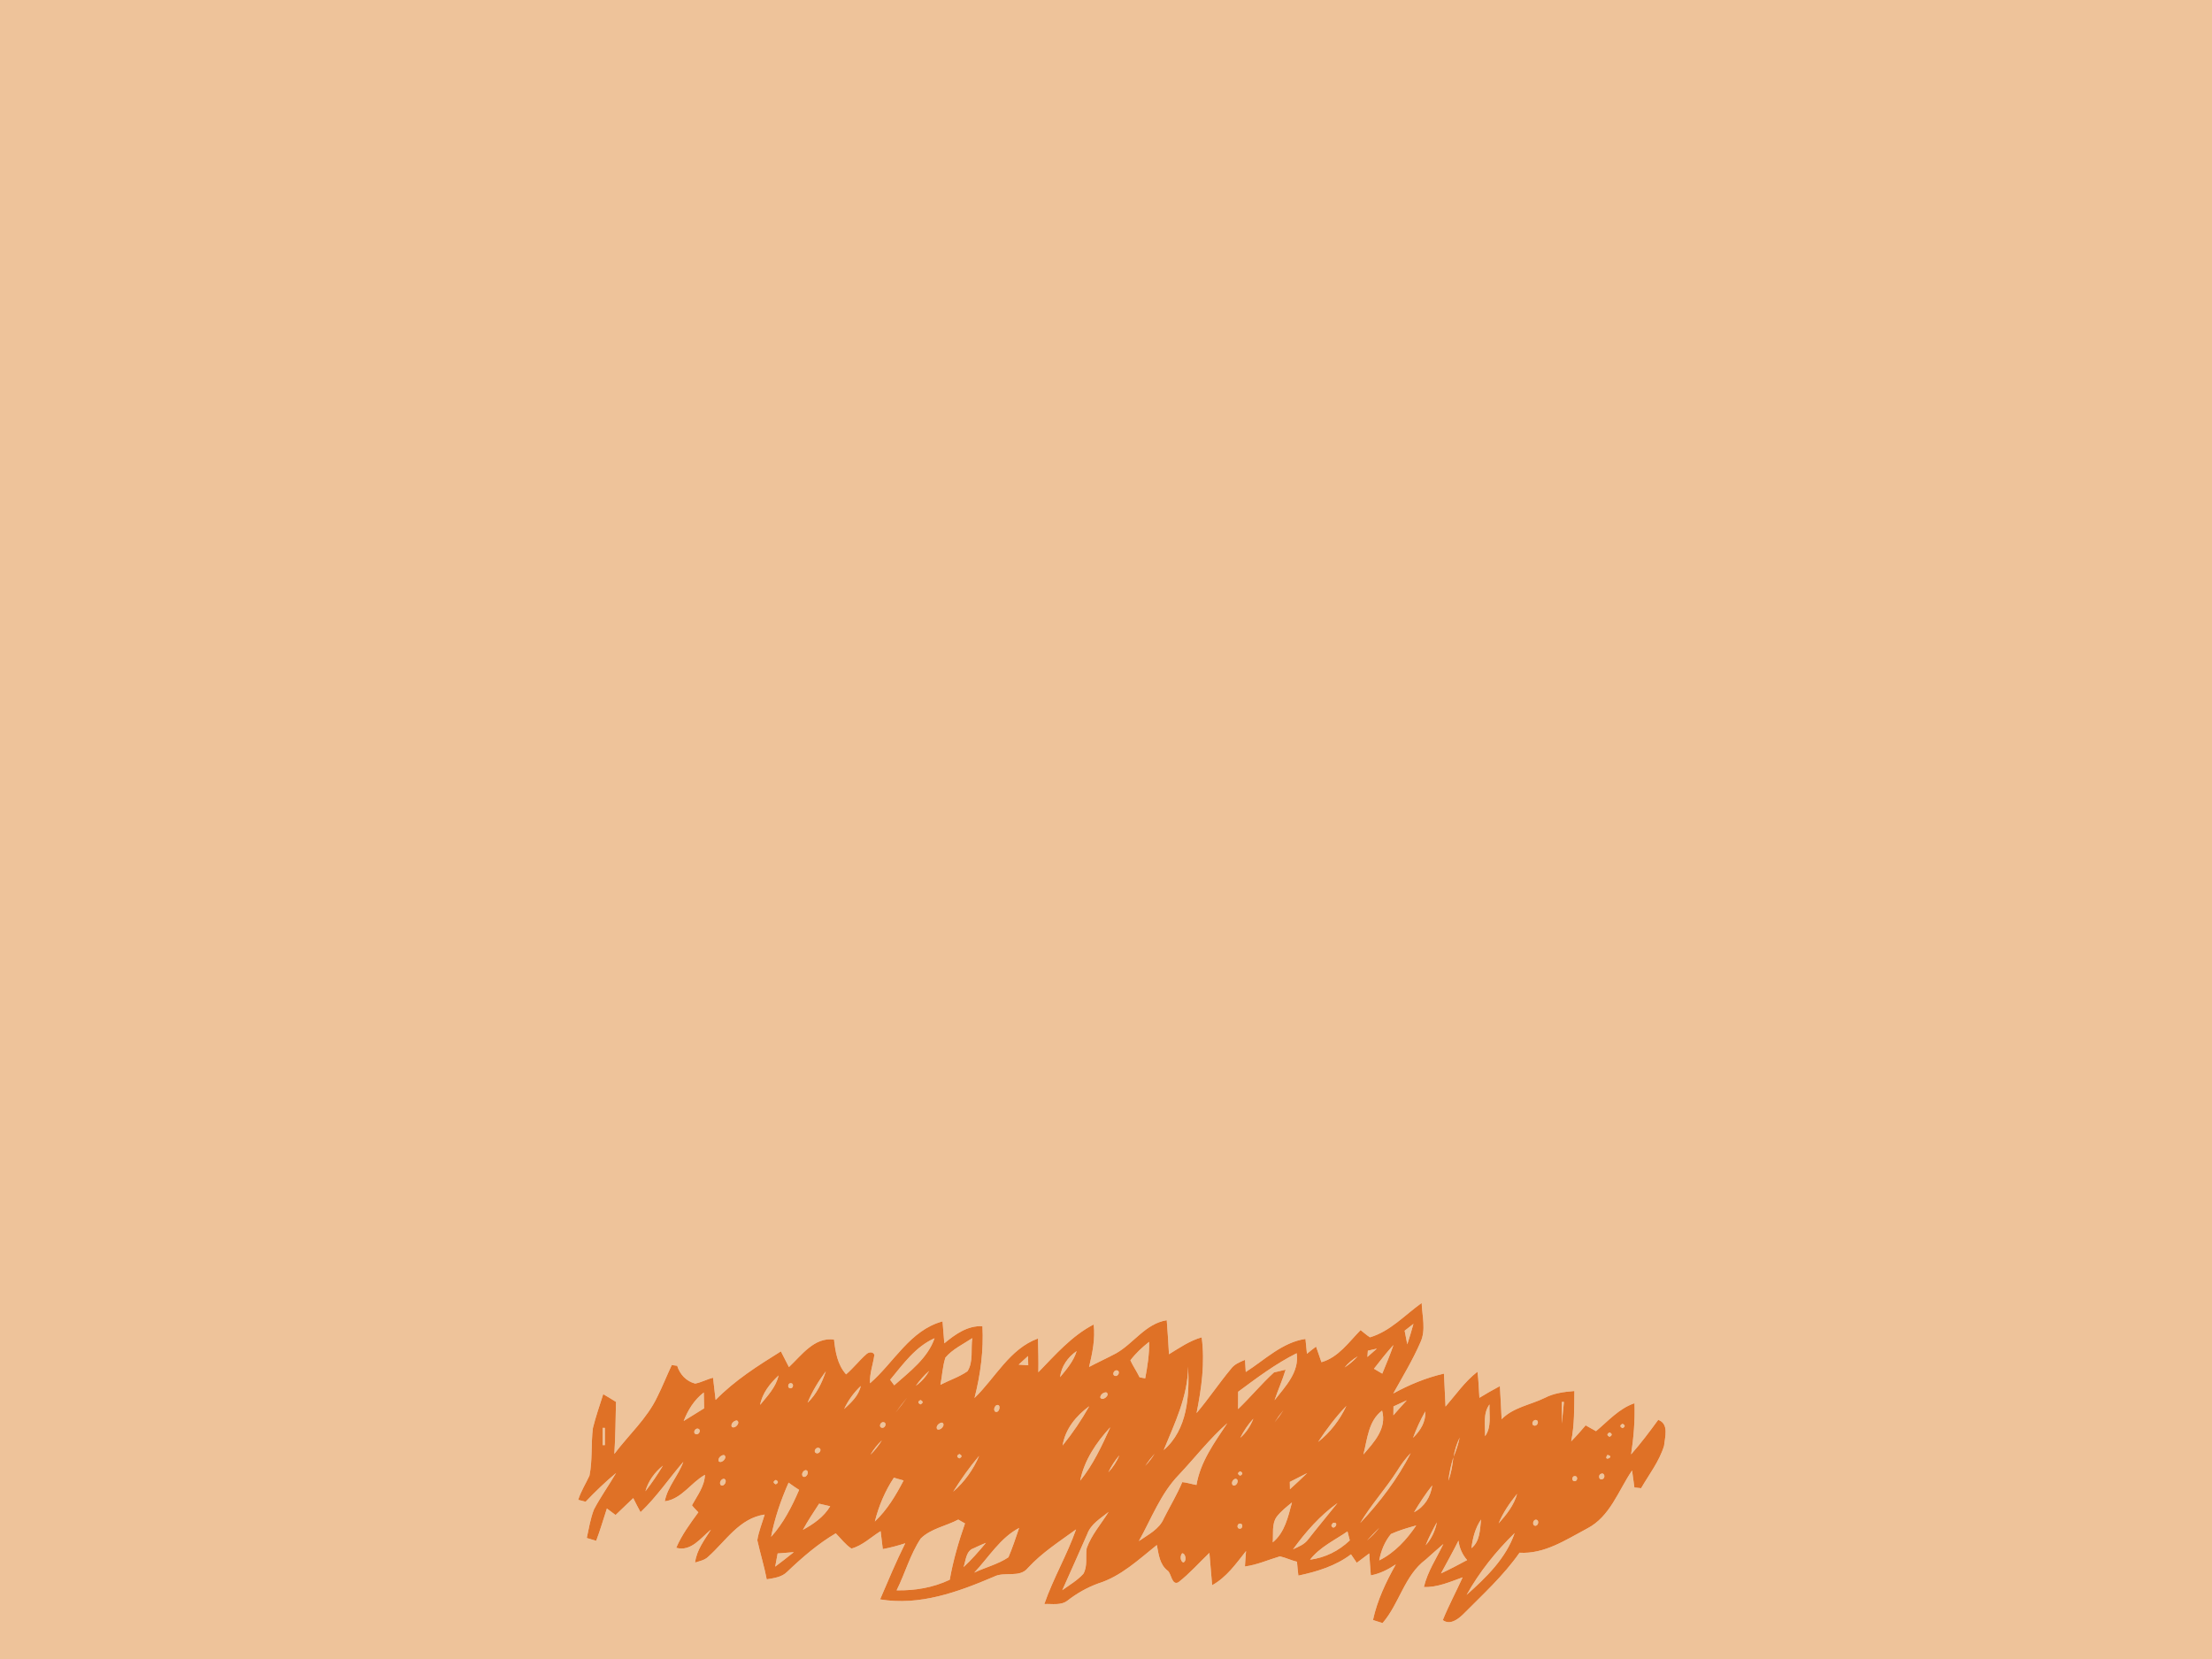 <?xml version="1.0" encoding="UTF-8" ?>
<!DOCTYPE svg PUBLIC "-//W3C//DTD SVG 1.1//EN" "http://www.w3.org/Graphics/SVG/1.1/DTD/svg11.dtd">
<svg width="1024pt" height="768pt" viewBox="0 0 1024 768" version="1.1" xmlns="http://www.w3.org/2000/svg">
<g id="#eec39aff">
<path fill="#eec39a" opacity="1.00" d=" M 0.00 0.00 L 1024.00 0.00 L 1024.00 768.00 L 0.00 768.00 L 0.00 0.00 M 634.20 619.08 C 632.65 618.10 631.29 616.86 629.86 615.74 C 624.38 621.30 619.63 628.34 611.74 630.60 C 610.92 628.17 610.09 625.77 609.24 623.38 C 607.80 624.45 606.41 625.57 605.03 626.70 C 604.85 624.98 604.51 621.54 604.34 619.82 C 593.60 621.38 585.51 629.52 576.70 635.13 C 576.61 633.26 576.48 631.38 576.35 629.53 C 573.93 630.51 571.37 631.55 569.78 633.77 C 564.28 640.39 559.49 647.57 553.93 654.15 C 556.23 642.60 557.87 630.89 556.29 619.09 C 550.74 620.65 546.01 623.96 541.16 626.92 C 540.89 621.66 540.51 616.40 540.12 611.17 C 530.28 612.74 524.85 621.86 516.67 626.49 C 512.56 628.71 508.28 630.61 504.17 632.81 C 505.70 626.35 507.09 619.80 506.29 613.14 C 496.13 618.40 488.54 627.18 480.68 635.25 C 480.80 630.04 480.62 624.81 480.51 619.63 C 467.37 624.38 460.72 637.95 451.13 647.17 C 453.91 636.31 455.39 625.16 454.80 613.93 C 447.81 613.61 442.25 617.67 437.15 621.86 C 436.91 618.48 436.59 615.05 436.33 611.71 C 421.25 615.78 413.83 630.79 402.75 640.36 C 402.49 635.82 404.21 631.57 404.78 627.15 C 404.05 625.53 402.06 625.91 401.00 626.95 C 397.72 629.86 395.02 633.37 391.68 636.23 C 387.70 631.76 386.72 625.89 386.09 620.10 C 376.93 618.93 371.12 627.35 365.22 632.86 C 363.95 630.45 362.72 628.01 361.50 625.59 C 350.79 632.24 340.16 639.00 331.28 648.07 C 330.90 644.64 330.49 641.20 330.09 637.80 C 327.26 638.47 324.68 639.97 321.81 640.50 C 317.72 639.45 314.76 636.29 313.48 632.26 C 312.86 632.18 311.61 632.01 310.98 631.92 C 308.69 636.76 306.73 641.77 304.32 646.56 C 299.55 656.69 291.02 664.22 284.40 673.07 C 284.91 665.05 284.98 657.00 285.16 648.98 C 283.21 647.74 281.24 646.55 279.25 645.40 C 277.61 650.61 275.78 655.79 274.47 661.10 C 273.55 668.39 274.34 675.89 272.88 683.12 C 271.17 686.86 268.90 690.35 267.68 694.32 C 268.53 694.54 270.24 694.98 271.10 695.20 C 275.56 690.52 280.22 686.02 285.20 681.89 C 281.89 687.59 278.01 692.95 274.95 698.80 C 273.31 703.03 272.60 707.57 271.63 711.98 C 273.09 712.39 274.54 712.84 275.99 713.29 C 277.87 708.38 279.29 703.31 280.95 698.33 C 282.27 699.34 283.61 700.35 284.97 701.34 C 287.70 698.75 290.40 696.10 293.14 693.52 C 294.18 695.60 295.36 697.93 296.53 700.03 C 303.96 692.98 309.68 684.45 316.33 676.72 C 314.07 683.11 309.00 688.22 307.75 695.00 C 315.60 693.93 319.77 686.39 326.35 682.73 C 326.12 688.15 322.80 692.32 320.33 696.84 C 321.22 698.00 322.27 699.02 323.29 700.08 C 319.49 705.30 315.61 710.53 313.05 716.52 C 319.94 718.43 324.40 711.93 329.12 708.10 C 326.13 712.89 322.44 717.57 321.78 723.37 C 323.81 722.67 326.11 722.31 327.72 720.77 C 335.94 713.51 342.22 702.83 353.99 701.13 C 352.83 705.07 351.20 708.93 350.58 713.02 C 351.92 719.08 353.77 724.99 354.94 731.12 C 358.31 730.54 362.03 730.14 364.53 727.51 C 371.44 720.93 378.66 714.68 386.90 709.82 C 389.28 712.20 391.31 715.02 394.16 716.88 C 399.31 715.49 403.22 711.54 407.67 708.81 C 407.99 711.56 408.32 714.33 408.67 717.12 C 412.19 716.48 415.65 715.53 419.06 714.43 C 414.82 722.91 411.17 731.69 407.42 740.40 C 425.75 743.48 443.43 737.00 460.00 729.95 C 465.01 727.28 471.94 730.68 475.85 725.86 C 482.33 718.78 490.45 713.62 498.14 708.01 C 493.98 719.84 487.54 730.70 483.45 742.56 C 487.00 742.37 491.04 743.32 494.08 741.04 C 498.43 737.64 503.23 734.91 508.41 733.02 C 518.92 729.76 527.12 721.97 535.54 715.23 C 536.39 719.52 536.77 724.24 540.59 727.15 C 542.25 728.39 542.45 734.09 545.51 732.49 C 550.72 728.43 555.11 723.43 559.87 718.86 C 560.34 723.85 560.66 728.85 561.14 733.84 C 567.78 730.20 572.24 723.83 576.83 718.02 C 576.63 720.40 576.44 722.78 576.32 725.17 C 581.94 724.44 587.12 722.07 592.51 720.49 C 595.20 721.06 597.71 722.37 600.41 722.97 C 600.55 725.02 600.83 727.26 601.06 729.39 C 609.69 727.57 618.29 724.94 625.41 719.55 C 626.28 720.86 627.17 722.15 628.08 723.46 C 630.03 722.04 631.95 720.58 633.87 719.12 C 634.11 722.52 634.30 725.84 634.60 729.28 C 638.80 728.52 642.62 726.56 646.15 724.21 C 641.62 732.33 637.55 740.83 635.59 749.97 C 637.07 750.42 638.55 750.89 640.04 751.36 C 647.86 742.30 650.16 729.28 660.01 721.97 C 662.73 719.57 665.40 717.11 668.17 714.77 C 665.02 721.34 660.85 727.49 659.16 734.69 C 665.46 734.91 671.28 732.27 677.09 730.21 C 674.10 736.83 670.63 743.26 667.91 749.99 C 671.20 752.43 674.90 749.66 677.31 747.33 C 686.39 738.18 696.02 729.42 703.44 718.80 C 714.98 719.52 724.93 712.79 734.67 707.63 C 745.43 702.10 749.13 690.08 755.54 680.72 C 755.88 683.33 756.24 685.95 756.61 688.59 C 757.63 688.71 758.67 688.82 759.71 688.94 C 763.44 682.51 768.13 676.53 770.33 669.33 C 770.76 665.19 772.71 659.13 767.64 657.29 C 763.65 662.76 759.58 668.18 755.09 673.27 C 756.27 665.44 756.93 657.53 756.65 649.60 C 749.55 651.99 744.44 657.85 738.84 662.53 C 737.24 661.62 735.65 660.70 734.04 659.83 C 731.90 662.37 729.70 664.87 727.35 667.23 C 728.92 659.57 728.73 651.70 728.82 643.94 C 724.08 644.32 719.31 644.92 715.05 647.16 C 708.34 650.41 700.60 651.47 695.15 656.99 C 694.91 651.89 694.65 646.75 694.34 641.68 C 691.11 643.37 687.97 645.20 684.86 647.09 C 684.54 643.06 684.53 639.01 683.95 635.02 C 678.15 639.50 673.95 645.64 669.18 651.13 C 668.95 646.05 668.72 640.94 668.45 635.89 C 660.22 637.78 652.38 641.02 644.99 645.08 C 649.33 637.28 653.99 629.62 657.55 621.42 C 660.23 615.69 658.34 609.21 658.13 603.19 C 650.35 608.72 643.61 616.30 634.20 619.08 Z" />
<path fill="#eec39a" opacity="1.00" d=" M 650.25 616.03 C 651.60 614.95 652.95 613.88 654.33 612.84 C 653.46 616.03 652.50 619.19 651.47 622.33 C 651.17 620.76 650.56 617.61 650.25 616.03 Z" />
<path fill="#eec39a" opacity="1.00" d=" M 412.08 638.74 C 418.05 631.54 423.81 623.40 432.64 619.51 C 429.42 628.83 421.07 634.98 413.97 641.30 C 413.34 640.44 412.71 639.58 412.08 638.74 Z" />
<path fill="#eec39a" opacity="1.00" d=" M 437.66 628.47 C 440.98 624.53 445.87 622.29 450.11 619.46 C 449.34 624.33 450.72 630.41 447.87 634.80 C 444.04 637.46 439.49 638.93 435.35 641.07 C 436.17 636.88 436.34 632.53 437.66 628.47 Z" />
<path fill="#eec39a" opacity="1.00" d=" M 523.29 629.74 C 525.75 626.49 528.75 623.69 531.95 621.19 C 532.11 626.89 531.18 632.50 530.15 638.08 C 529.50 637.96 528.20 637.72 527.55 637.60 C 526.24 634.88 524.55 632.45 523.29 629.74 Z" />
<path fill="#eec39a" opacity="1.00" d=" M 636.04 633.63 C 638.97 629.90 641.85 626.13 645.07 622.65 C 643.55 627.14 641.69 631.51 639.89 635.90 C 638.60 635.13 637.32 634.37 636.04 633.63 Z" />
<path fill="#eec39a" opacity="1.00" d=" M 633.22 625.28 C 634.61 624.96 636.00 624.64 637.40 624.33 C 635.94 625.62 634.47 626.90 633.01 628.18 C 633.06 627.46 633.17 626.00 633.22 625.28 Z" />
<path fill="#eec39a" opacity="1.00" d=" M 490.75 637.52 C 491.31 632.52 494.34 628.27 498.41 625.46 C 497.01 630.11 493.78 633.84 490.75 637.52 Z" />
<path fill="#eec39a" opacity="1.00" d=" M 573.17 644.29 C 581.87 637.85 590.56 631.30 600.28 626.45 C 601.57 635.27 594.98 641.84 590.03 648.21 C 591.62 643.45 593.72 638.87 595.15 634.06 C 593.81 634.38 591.11 635.02 589.76 635.34 C 583.91 640.68 578.86 646.84 573.13 652.32 C 573.13 649.64 573.14 646.96 573.17 644.29 Z" />
<path fill="#eec39a" opacity="1.00" d=" M 471.56 631.73 C 472.99 630.39 474.44 629.07 475.90 627.76 C 475.92 629.18 475.96 630.60 476.00 632.03 C 474.51 631.92 473.03 631.82 471.56 631.73 Z" />
<path fill="#eec39a" opacity="1.00" d=" M 622.45 633.04 C 624.15 630.98 626.22 629.26 628.51 627.89 C 626.72 629.86 624.67 631.57 622.45 633.04 Z" />
<path fill="#eec39a" opacity="1.00" d=" M 538.71 671.28 C 543.82 658.83 549.88 646.46 550.02 632.64 C 550.68 646.15 549.74 661.82 538.71 671.28 Z" />
<path fill="#eec39a" opacity="1.00" d=" M 517.10 634.38 C 518.77 634.77 517.68 637.33 516.22 636.94 C 514.55 636.54 515.67 634.04 517.10 634.38 Z" />
<path fill="#eec39a" opacity="1.00" d=" M 373.86 649.37 C 375.96 644.15 378.95 639.31 382.30 634.81 C 380.52 640.16 377.99 645.43 373.86 649.37 Z" />
<path fill="#eec39a" opacity="1.00" d=" M 423.97 641.52 C 425.75 638.98 427.81 636.65 430.16 634.62 C 428.61 637.33 426.53 639.71 423.97 641.52 Z" />
<path fill="#eec39a" opacity="1.00" d=" M 351.88 650.37 C 352.90 644.87 356.45 640.50 360.42 636.74 C 359.24 642.15 355.28 646.21 351.88 650.37 Z" />
<path fill="#eec39a" opacity="1.00" d=" M 366.08 640.31 C 367.60 640.31 367.33 642.75 365.92 642.69 C 364.39 642.68 364.66 640.23 366.08 640.31 Z" />
<path fill="#eec39a" opacity="1.00" d=" M 390.78 652.28 C 392.64 648.26 395.27 644.65 398.48 641.62 C 397.51 646.11 394.04 649.30 390.78 652.28 Z" />
<path fill="#eec39a" opacity="1.00" d=" M 512.15 644.56 C 514.24 645.72 510.20 649.00 509.34 646.88 C 509.43 645.55 510.86 644.49 512.15 644.56 Z" />
<path fill="#eec39a" opacity="1.00" d=" M 316.49 657.83 C 318.47 652.72 321.41 647.98 325.81 644.62 C 325.84 646.46 325.92 650.13 325.96 651.96 C 322.81 653.93 319.64 655.87 316.49 657.83 Z" />
<path fill="#eec39a" opacity="1.00" d=" M 419.93 647.01 C 418.20 649.33 416.44 651.63 414.64 653.90 C 416.30 651.53 418.10 649.24 419.93 647.01 Z" />
<path fill="#eec39a" opacity="1.00" d=" M 426.14 648.11 C 427.44 648.78 427.43 649.45 426.11 650.14 C 424.81 649.46 424.82 648.79 426.14 648.11 Z" />
<path fill="#eec39a" opacity="1.00" d=" M 651.25 648.24 C 649.15 650.53 647.07 652.83 645.04 655.18 C 645.04 653.80 645.06 652.44 645.08 651.08 C 646.62 650.37 649.70 648.95 651.25 648.24 Z" />
<path fill="#eec39a" opacity="1.00" d=" M 723.00 649.00 L 724.00 649.00 C 723.75 651.50 723.25 656.50 723.00 659.00 C 723.00 656.50 723.00 651.50 723.00 649.00 Z" />
<path fill="#eec39a" opacity="1.00" d=" M 461.25 650.53 C 463.72 649.57 462.73 654.54 460.68 653.49 C 459.82 652.64 460.36 651.12 461.25 650.53 Z" />
<path fill="#eec39a" opacity="1.00" d=" M 504.24 650.98 C 500.66 657.38 496.53 663.46 491.91 669.16 C 493.14 661.53 498.13 655.46 504.24 650.98 Z" />
<path fill="#eec39a" opacity="1.00" d=" M 610.19 667.52 C 614.10 661.61 618.36 655.93 623.28 650.83 C 620.26 657.29 615.82 663.11 610.19 667.52 Z" />
<path fill="#eec39a" opacity="1.00" d=" M 687.46 664.86 C 687.63 659.91 686.39 654.41 689.54 650.14 C 689.30 655.03 690.62 660.60 687.46 664.86 Z" />
<path fill="#eec39a" opacity="1.00" d=" M 590.09 658.38 C 591.33 656.45 592.68 654.59 594.15 652.82 C 592.90 654.75 591.55 656.61 590.09 658.38 Z" />
<path fill="#eec39a" opacity="1.00" d=" M 631.16 673.32 C 633.00 666.17 633.45 657.78 639.81 653.00 C 642.10 661.28 636.08 667.63 631.16 673.32 Z" />
<path fill="#eec39a" opacity="1.00" d=" M 654.14 665.61 C 655.70 661.40 657.57 657.29 659.79 653.39 C 660.08 658.38 657.48 662.32 654.14 665.61 Z" />
<path fill="#eec39a" opacity="1.00" d=" M 341.14 657.57 C 343.01 658.53 340.29 661.64 338.78 660.56 C 338.07 659.19 339.78 657.56 341.14 657.57 Z" />
<path fill="#eec39a" opacity="1.00" d=" M 574.16 665.61 C 575.77 662.39 577.79 659.38 580.23 656.72 C 578.91 660.10 576.89 663.20 574.16 665.61 Z" />
<path fill="#eec39a" opacity="1.00" d=" M 711.10 657.38 C 712.77 657.77 711.68 660.33 710.22 659.94 C 708.55 659.54 709.66 657.04 711.10 657.38 Z" />
<path fill="#eec39a" opacity="1.00" d=" M 409.10 658.38 C 410.77 658.77 409.68 661.33 408.22 660.94 C 406.55 660.54 407.67 658.04 409.10 658.38 Z" />
<path fill="#eec39a" opacity="1.00" d=" M 436.14 658.57 C 438.01 659.53 435.29 662.64 433.78 661.56 C 433.07 660.19 434.78 658.56 436.14 658.57 Z" />
<path fill="#eec39a" opacity="1.00" d=" M 545.72 682.74 C 553.21 674.80 559.91 666.06 568.14 658.84 C 562.23 667.80 555.72 676.57 553.88 687.44 C 551.77 687.08 549.26 686.25 547.31 686.12 C 544.87 691.91 541.62 697.30 538.79 702.89 C 536.67 707.97 531.48 710.43 527.21 713.42 C 533.04 703.00 537.28 691.45 545.72 682.74 Z" />
<path fill="#eec39a" opacity="1.00" d=" M 751.14 659.11 C 752.43 659.78 752.42 660.45 751.11 661.14 C 749.80 660.46 749.81 659.79 751.14 659.11 Z" />
<path fill="#eec39a" opacity="1.00" d=" M 278.97 661.01 L 280.03 661.01 C 280.03 663.66 280.03 666.33 280.03 668.99 L 278.97 668.99 C 278.97 666.33 278.97 663.66 278.97 661.01 Z" />
<path fill="#eec39a" opacity="1.00" d=" M 323.10 661.38 C 324.77 661.77 323.68 664.33 322.22 663.94 C 320.55 663.53 321.67 661.04 323.10 661.38 Z" />
<path fill="#eec39a" opacity="1.00" d=" M 500.05 685.45 C 501.93 675.97 507.53 667.72 513.99 660.71 C 510.08 669.32 506.05 678.06 500.05 685.45 Z" />
<path fill="#eec39a" opacity="1.00" d=" M 745.14 663.11 C 746.43 663.78 746.42 664.45 745.11 665.14 C 743.80 664.46 743.81 663.79 745.14 663.11 Z" />
<path fill="#eec39a" opacity="1.00" d=" M 672.92 674.35 C 673.44 671.29 674.34 668.31 675.72 665.52 C 675.07 668.55 674.13 671.50 672.92 674.35 Z" />
<path fill="#eec39a" opacity="1.00" d=" M 402.94 673.44 C 404.39 670.97 406.18 668.71 408.26 666.75 C 406.78 669.19 404.99 671.44 402.94 673.44 Z" />
<path fill="#eec39a" opacity="1.00" d=" M 379.06 670.28 C 380.72 670.81 379.35 673.21 377.94 672.72 C 376.27 672.17 377.64 669.78 379.06 670.28 Z" />
<path fill="#eec39a" opacity="1.00" d=" M 335.14 673.57 C 337.01 674.53 334.29 677.64 332.78 676.56 C 332.07 675.19 333.78 673.56 335.14 673.57 Z" />
<path fill="#eec39a" opacity="1.00" d=" M 444.14 673.11 C 445.44 673.78 445.43 674.45 444.11 675.14 C 442.81 674.46 442.82 673.79 444.14 673.11 Z" />
<path fill="#eec39a" opacity="1.00" d=" M 530.15 678.58 C 531.49 676.63 532.95 674.75 534.51 672.97 C 533.27 674.99 531.81 676.88 530.15 678.58 Z" />
<path fill="#eec39a" opacity="1.00" d=" M 646.82 680.86 C 648.64 677.94 650.64 675.12 653.07 672.68 C 646.99 684.60 638.82 695.38 629.65 705.09 C 634.72 696.57 641.47 689.21 646.82 680.86 Z" />
<path fill="#eec39a" opacity="1.00" d=" M 744.12 673.53 C 748.05 674.31 741.82 676.96 744.12 673.53 Z" />
<path fill="#eec39a" opacity="1.00" d=" M 441.26 690.54 C 444.89 684.75 448.83 679.16 453.27 673.95 C 450.61 680.29 446.46 686.05 441.26 690.54 Z" />
<path fill="#eec39a" opacity="1.00" d=" M 513.10 681.56 C 514.44 678.71 516.15 676.07 518.21 673.69 C 516.97 676.59 515.26 679.26 513.10 681.56 Z" />
<path fill="#eec39a" opacity="1.00" d=" M 670.48 685.48 C 670.90 681.79 671.72 678.16 672.80 674.61 C 672.41 678.28 671.82 682.01 670.48 685.48 Z" />
<path fill="#eec39a" opacity="1.00" d=" M 298.78 690.35 C 300.09 685.60 303.08 681.54 306.89 678.50 C 304.43 682.60 301.73 686.57 298.78 690.35 Z" />
<path fill="#eec39a" opacity="1.00" d=" M 373.09 680.57 C 375.05 681.03 373.32 684.53 371.69 683.52 C 370.76 682.49 371.78 680.62 373.09 680.57 Z" />
<path fill="#eec39a" opacity="1.00" d=" M 574.14 681.11 C 575.43 681.78 575.43 682.45 574.11 683.14 C 572.81 682.46 572.81 681.79 574.14 681.11 Z" />
<path fill="#eec39a" opacity="1.00" d=" M 597.10 686.02 C 599.76 684.64 602.44 683.26 605.14 681.93 C 602.52 684.46 599.87 686.97 597.16 689.41 C 597.14 688.57 597.11 686.87 597.10 686.02 Z" />
<path fill="#eec39a" opacity="1.00" d=" M 741.16 682.28 C 742.83 681.50 743.31 684.23 741.84 684.72 C 740.16 685.49 739.67 682.75 741.16 682.28 Z" />
<path fill="#eec39a" opacity="1.00" d=" M 729.08 683.31 C 730.59 683.31 730.33 685.75 728.92 685.69 C 727.39 685.67 727.65 683.23 729.08 683.31 Z" />
<path fill="#eec39a" opacity="1.00" d=" M 335.09 684.57 C 337.05 685.03 335.32 688.53 333.69 687.52 C 332.76 686.49 333.78 684.62 335.09 684.57 Z" />
<path fill="#eec39a" opacity="1.00" d=" M 413.80 684.07 C 415.29 684.50 416.79 684.91 418.30 685.35 C 414.71 692.23 410.70 698.97 405.00 704.34 C 406.79 697.17 409.72 690.25 413.80 684.07 Z" />
<path fill="#eec39a" opacity="1.00" d=" M 572.09 684.57 C 574.04 685.03 572.31 688.53 570.69 687.52 C 569.76 686.49 570.78 684.62 572.09 684.57 Z" />
<path fill="#eec39a" opacity="1.00" d=" M 359.14 685.11 C 360.44 685.77 360.43 686.45 359.11 687.14 C 357.81 686.46 357.82 685.79 359.14 685.11 Z" />
<path fill="#eec39a" opacity="1.00" d=" M 365.06 686.36 C 366.65 687.53 368.27 688.64 369.93 689.72 C 366.59 697.47 362.68 705.14 356.97 711.44 C 358.61 702.77 361.51 694.41 365.06 686.36 Z" />
<path fill="#eec39a" opacity="1.00" d=" M 654.60 700.06 C 657.17 695.76 659.91 691.54 663.03 687.63 C 662.26 692.92 659.52 697.49 654.60 700.06 Z" />
<path fill="#eec39a" opacity="1.00" d=" M 693.76 705.22 C 695.79 700.20 698.93 695.72 702.31 691.53 C 700.87 696.81 697.37 701.22 693.76 705.22 Z" />
<path fill="#eec39a" opacity="1.00" d=" M 379.19 696.10 C 380.90 696.49 382.61 696.88 384.32 697.29 C 381.39 702.21 376.62 705.52 371.69 708.21 C 373.94 704.03 376.63 700.09 379.19 696.10 Z" />
<path fill="#eec39a" opacity="1.00" d=" M 591.08 702.08 C 593.07 699.55 595.60 697.54 598.09 695.53 C 596.32 702.12 594.77 709.47 589.19 714.00 C 589.56 710.14 588.60 705.48 591.08 702.08 Z" />
<path fill="#eec39a" opacity="1.00" d=" M 598.60 717.21 C 604.40 709.20 611.07 701.60 619.15 695.82 C 614.66 701.45 610.01 706.96 605.58 712.65 C 603.88 714.98 601.11 716.03 598.60 717.21 Z" />
<path fill="#eec39a" opacity="1.00" d=" M 503.33 710.13 C 505.05 705.43 509.51 702.91 513.20 699.93 C 509.75 705.48 505.29 710.50 503.06 716.72 C 502.46 720.64 503.58 724.92 501.54 728.55 C 498.76 731.60 495.11 733.74 491.77 736.14 C 495.67 727.49 499.50 718.81 503.33 710.13 Z" />
<path fill="#eec39a" opacity="1.00" d=" M 443.62 703.46 C 444.65 704.04 445.68 704.63 446.72 705.24 C 443.75 713.74 441.23 722.43 439.66 731.32 C 431.94 734.96 423.58 736.38 415.07 736.21 C 419.01 728.34 421.33 719.58 426.24 712.22 C 430.93 707.61 437.94 706.48 443.62 703.46 Z" />
<path fill="#eec39a" opacity="1.00" d=" M 711.03 703.51 C 712.68 703.58 712.23 706.23 710.81 706.33 C 709.15 706.26 709.54 703.54 711.03 703.51 Z" />
<path fill="#eec39a" opacity="1.00" d=" M 681.18 716.69 C 681.74 712.02 682.93 707.34 685.62 703.42 C 685.10 708.06 685.20 713.49 681.18 716.69 Z" />
<path fill="#eec39a" opacity="1.00" d=" M 574.08 705.31 C 575.59 705.31 575.33 707.75 573.92 707.69 C 572.39 707.67 572.65 705.23 574.08 705.31 Z" />
<path fill="#eec39a" opacity="1.00" d=" M 617.13 704.95 C 620.47 704.42 617.16 709.22 616.31 706.08 C 616.52 705.80 616.92 705.23 617.13 704.95 Z" />
<path fill="#eec39a" opacity="1.00" d=" M 659.97 715.37 C 661.43 711.70 663.26 708.18 665.15 704.73 C 664.41 708.68 662.67 712.37 659.97 715.37 Z" />
<path fill="#eec39a" opacity="1.00" d=" M 643.92 710.13 C 647.67 708.44 651.64 707.27 655.61 706.19 C 651.19 712.75 645.65 718.80 638.48 722.36 C 639.28 717.92 641.04 713.62 643.92 710.13 Z" />
<path fill="#eec39a" opacity="1.00" d=" M 638.52 707.26 C 636.81 709.40 634.90 711.37 632.82 713.15 C 634.66 711.13 636.56 709.17 638.52 707.26 Z" />
<path fill="#eec39a" opacity="1.00" d=" M 451.01 728.02 C 457.71 720.94 462.93 712.01 471.78 707.33 C 470.24 711.89 468.72 716.47 466.84 720.91 C 462.03 724.15 456.23 725.53 451.01 728.02 Z" />
<path fill="#eec39a" opacity="1.00" d=" M 606.46 722.03 C 610.94 716.20 617.85 713.04 623.79 708.94 C 624.13 710.31 624.49 711.70 624.86 713.09 C 619.74 717.97 613.50 721.08 606.46 722.03 Z" />
<path fill="#eec39a" opacity="1.00" d=" M 678.94 738.32 C 684.83 727.74 692.52 718.15 701.18 709.70 C 697.15 721.42 687.98 730.27 678.94 738.32 Z" />
<path fill="#eec39a" opacity="1.00" d=" M 667.07 728.39 C 669.81 723.34 672.59 718.32 675.18 713.20 C 675.56 716.53 676.97 719.70 679.18 722.21 C 675.19 724.37 671.17 726.47 667.07 728.39 Z" />
<path fill="#eec39a" opacity="1.00" d=" M 450.76 716.73 C 452.61 715.82 454.51 715.02 456.42 714.23 C 453.15 718.13 449.81 722.01 446.06 725.46 C 447.15 722.41 447.11 717.92 450.76 716.73 Z" />
<path fill="#eec39a" opacity="1.00" d=" M 359.99 719.14 C 362.49 718.92 364.99 718.72 367.49 718.54 C 364.66 720.83 361.76 723.04 358.86 725.25 C 359.21 723.20 359.60 721.17 359.99 719.14 Z" />
<path fill="#eec39a" opacity="1.00" d=" M 547.25 719.07 C 548.93 719.06 549.47 722.86 547.74 723.31 C 546.29 722.61 546.27 720.16 547.25 719.07 Z" />
</g>
<g id="#df7126ff">
<path fill="#df7126" opacity="1.00" d=" M 634.20 619.08 C 643.61 616.30 650.35 608.72 658.13 603.19 C 658.34 609.21 660.23 615.69 657.55 621.42 C 653.99 629.62 649.33 637.28 644.99 645.08 C 652.38 641.02 660.22 637.78 668.45 635.89 C 668.72 640.94 668.95 646.05 669.18 651.13 C 673.95 645.64 678.15 639.50 683.95 635.02 C 684.53 639.01 684.54 643.06 684.86 647.09 C 687.97 645.20 691.11 643.37 694.34 641.68 C 694.65 646.75 694.91 651.89 695.15 656.99 C 700.60 651.47 708.34 650.41 715.05 647.16 C 719.31 644.92 724.08 644.32 728.82 643.94 C 728.73 651.70 728.92 659.57 727.35 667.23 C 729.70 664.87 731.90 662.37 734.04 659.83 C 735.65 660.70 737.24 661.62 738.84 662.53 C 744.44 657.85 749.55 651.99 756.65 649.60 C 756.93 657.53 756.27 665.44 755.09 673.27 C 759.58 668.18 763.65 662.76 767.64 657.29 C 772.71 659.13 770.76 665.19 770.33 669.33 C 768.13 676.53 763.44 682.51 759.71 688.94 C 758.67 688.82 757.63 688.71 756.61 688.59 C 756.24 685.95 755.88 683.33 755.54 680.72 C 749.13 690.08 745.43 702.10 734.67 707.63 C 724.93 712.79 714.98 719.52 703.44 718.80 C 696.02 729.42 686.39 738.18 677.31 747.33 C 674.90 749.66 671.20 752.43 667.91 749.99 C 670.63 743.26 674.10 736.83 677.09 730.21 C 671.28 732.27 665.46 734.91 659.16 734.69 C 660.85 727.49 665.02 721.34 668.17 714.77 C 665.40 717.11 662.73 719.57 660.01 721.97 C 650.16 729.28 647.86 742.30 640.04 751.36 C 638.55 750.89 637.07 750.42 635.59 749.97 C 637.55 740.83 641.62 732.33 646.15 724.21 C 642.62 726.56 638.80 728.52 634.60 729.28 C 634.30 725.84 634.11 722.52 633.87 719.12 C 631.95 720.58 630.03 722.04 628.08 723.46 C 627.17 722.15 626.28 720.86 625.41 719.55 C 618.29 724.94 609.69 727.57 601.06 729.39 C 600.83 727.26 600.55 725.02 600.41 722.97 C 597.71 722.37 595.20 721.06 592.51 720.49 C 587.12 722.07 581.94 724.44 576.32 725.17 C 576.44 722.78 576.63 720.40 576.83 718.02 C 572.24 723.83 567.78 730.20 561.14 733.84 C 560.66 728.85 560.34 723.85 559.87 718.86 C 555.11 723.43 550.72 728.43 545.51 732.49 C 542.45 734.09 542.25 728.39 540.59 727.15 C 536.77 724.24 536.39 719.52 535.54 715.23 C 527.12 721.97 518.92 729.76 508.41 733.02 C 503.23 734.91 498.43 737.64 494.08 741.04 C 491.04 743.32 487.00 742.37 483.45 742.56 C 487.54 730.70 493.98 719.84 498.14 708.01 C 490.45 713.62 482.33 718.78 475.85 725.86 C 471.94 730.68 465.01 727.28 460.00 729.95 C 443.43 737.00 425.75 743.48 407.42 740.40 C 411.17 731.69 414.82 722.91 419.06 714.43 C 415.65 715.53 412.19 716.48 408.67 717.12 C 408.32 714.33 407.99 711.56 407.67 708.81 C 403.22 711.54 399.31 715.49 394.16 716.88 C 391.31 715.02 389.28 712.20 386.90 709.82 C 378.66 714.68 371.44 720.93 364.53 727.51 C 362.03 730.14 358.31 730.54 354.94 731.12 C 353.77 724.99 351.92 719.08 350.58 713.02 C 351.20 708.93 352.83 705.07 353.99 701.13 C 342.22 702.83 335.94 713.51 327.72 720.77 C 326.11 722.31 323.81 722.67 321.78 723.37 C 322.44 717.57 326.13 712.89 329.12 708.10 C 324.40 711.93 319.94 718.43 313.05 716.52 C 315.61 710.53 319.49 705.30 323.29 700.08 C 322.27 699.02 321.22 698.00 320.33 696.84 C 322.80 692.32 326.12 688.15 326.35 682.73 C 319.77 686.39 315.60 693.93 307.75 695.00 C 309.00 688.22 314.07 683.11 316.33 676.72 C 309.68 684.45 303.96 692.98 296.53 700.03 C 295.36 697.93 294.18 695.60 293.14 693.52 C 290.40 696.10 287.70 698.75 284.97 701.34 C 283.61 700.35 282.27 699.34 280.95 698.33 C 279.29 703.31 277.87 708.38 275.99 713.29 C 274.54 712.84 273.09 712.39 271.63 711.98 C 272.60 707.57 273.31 703.03 274.95 698.80 C 278.01 692.95 281.89 687.59 285.20 681.89 C 280.22 686.02 275.56 690.52 271.10 695.20 C 270.24 694.98 268.53 694.54 267.68 694.32 C 268.90 690.35 271.17 686.86 272.88 683.12 C 274.34 675.89 273.55 668.39 274.47 661.10 C 275.78 655.79 277.61 650.61 279.25 645.40 C 281.24 646.55 283.21 647.74 285.16 648.98 C 284.98 657.00 284.91 665.05 284.40 673.07 C 291.02 664.22 299.55 656.69 304.32 646.56 C 306.73 641.77 308.69 636.76 310.98 631.92 C 311.61 632.01 312.86 632.18 313.48 632.26 C 314.76 636.29 317.72 639.45 321.81 640.50 C 324.68 639.97 327.26 638.47 330.09 637.80 C 330.49 641.20 330.90 644.64 331.28 648.07 C 340.16 639.00 350.79 632.24 361.50 625.59 C 362.72 628.01 363.95 630.45 365.22 632.86 C 371.12 627.35 376.93 618.93 386.09 620.10 C 386.72 625.89 387.70 631.76 391.68 636.23 C 395.02 633.37 397.72 629.86 401.00 626.95 C 402.06 625.91 404.05 625.53 404.78 627.15 C 404.21 631.57 402.49 635.82 402.75 640.36 C 413.83 630.79 421.25 615.78 436.33 611.71 C 436.59 615.05 436.91 618.48 437.15 621.86 C 442.25 617.67 447.81 613.61 454.80 613.93 C 455.39 625.16 453.91 636.31 451.13 647.17 C 460.72 637.95 467.37 624.38 480.51 619.63 C 480.62 624.81 480.80 630.04 480.68 635.25 C 488.54 627.18 496.13 618.40 506.29 613.14 C 507.09 619.80 505.70 626.35 504.17 632.81 C 508.28 630.61 512.56 628.71 516.67 626.49 C 524.85 621.86 530.28 612.74 540.12 611.17 C 540.51 616.40 540.89 621.66 541.16 626.92 C 546.01 623.96 550.74 620.65 556.29 619.09 C 557.87 630.89 556.23 642.60 553.93 654.15 C 559.49 647.57 564.28 640.39 569.78 633.77 C 571.37 631.55 573.93 630.51 576.35 629.53 C 576.48 631.38 576.61 633.26 576.70 635.13 C 585.51 629.52 593.60 621.38 604.34 619.82 C 604.51 621.54 604.85 624.98 605.03 626.70 C 606.41 625.57 607.80 624.45 609.24 623.38 C 610.09 625.77 610.92 628.17 611.74 630.60 C 619.63 628.34 624.38 621.30 629.86 615.74 C 631.29 616.86 632.65 618.10 634.20 619.08 M 650.25 616.03 C 650.56 617.61 651.17 620.76 651.47 622.33 C 652.50 619.19 653.46 616.03 654.33 612.84 C 652.95 613.88 651.60 614.95 650.25 616.03 M 412.08 638.74 C 412.71 639.58 413.34 640.44 413.97 641.30 C 421.07 634.98 429.42 628.83 432.64 619.51 C 423.81 623.40 418.05 631.54 412.08 638.74 M 437.66 628.47 C 436.34 632.53 436.17 636.88 435.35 641.07 C 439.49 638.93 444.04 637.46 447.87 634.80 C 450.72 630.41 449.34 624.33 450.11 619.46 C 445.87 622.29 440.98 624.53 437.66 628.47 M 523.29 629.74 C 524.55 632.45 526.24 634.88 527.55 637.60 C 528.20 637.72 529.50 637.96 530.15 638.08 C 531.18 632.50 532.11 626.89 531.95 621.19 C 528.75 623.69 525.75 626.49 523.29 629.74 M 636.04 633.63 C 637.32 634.37 638.60 635.13 639.89 635.90 C 641.69 631.51 643.55 627.14 645.07 622.65 C 641.85 626.13 638.97 629.90 636.04 633.63 M 633.22 625.28 C 633.17 626.00 633.06 627.46 633.01 628.18 C 634.47 626.90 635.94 625.62 637.40 624.33 C 636.00 624.64 634.61 624.96 633.22 625.28 M 490.75 637.52 C 493.78 633.84 497.01 630.11 498.41 625.46 C 494.34 628.27 491.31 632.52 490.75 637.52 M 573.17 644.29 C 573.14 646.96 573.13 649.64 573.13 652.32 C 578.86 646.84 583.91 640.68 589.76 635.34 C 591.11 635.02 593.81 634.38 595.15 634.06 C 593.72 638.87 591.62 643.45 590.03 648.21 C 594.98 641.84 601.57 635.27 600.28 626.45 C 590.56 631.30 581.87 637.85 573.17 644.29 M 471.56 631.73 C 473.03 631.82 474.51 631.92 476.00 632.03 C 475.96 630.60 475.92 629.18 475.90 627.76 C 474.44 629.07 472.99 630.39 471.56 631.73 M 622.45 633.04 C 624.67 631.57 626.72 629.86 628.51 627.89 C 626.22 629.26 624.15 630.98 622.45 633.04 M 538.71 671.28 C 549.74 661.82 550.68 646.15 550.02 632.64 C 549.88 646.46 543.82 658.83 538.71 671.28 M 517.10 634.38 C 515.67 634.04 514.55 636.54 516.22 636.94 C 517.68 637.33 518.77 634.77 517.10 634.38 M 373.86 649.37 C 377.99 645.43 380.52 640.16 382.30 634.81 C 378.95 639.31 375.96 644.15 373.86 649.37 M 423.97 641.52 C 426.53 639.71 428.61 637.33 430.16 634.62 C 427.81 636.65 425.75 638.98 423.97 641.52 M 351.88 650.37 C 355.28 646.21 359.24 642.15 360.42 636.74 C 356.45 640.50 352.90 644.87 351.88 650.37 M 366.08 640.31 C 364.66 640.23 364.39 642.68 365.92 642.69 C 367.33 642.75 367.60 640.31 366.08 640.31 M 390.78 652.28 C 394.04 649.30 397.51 646.11 398.48 641.62 C 395.27 644.65 392.64 648.26 390.78 652.28 M 512.15 644.56 C 510.86 644.49 509.43 645.55 509.34 646.88 C 510.20 649.00 514.24 645.72 512.15 644.56 M 316.49 657.83 C 319.64 655.87 322.81 653.93 325.96 651.96 C 325.92 650.13 325.84 646.46 325.81 644.62 C 321.41 647.98 318.47 652.72 316.49 657.83 M 419.93 647.01 C 418.10 649.24 416.30 651.53 414.64 653.90 C 416.44 651.63 418.20 649.33 419.93 647.01 M 426.14 648.11 C 424.82 648.79 424.81 649.46 426.11 650.14 C 427.43 649.45 427.44 648.78 426.14 648.11 M 651.25 648.24 C 649.70 648.95 646.62 650.37 645.08 651.08 C 645.06 652.44 645.04 653.80 645.04 655.18 C 647.07 652.83 649.15 650.53 651.25 648.24 M 723.00 649.00 C 723.00 651.50 723.00 656.50 723.00 659.00 C 723.25 656.50 723.75 651.50 724.00 649.00 L 723.00 649.00 M 461.25 650.53 C 460.36 651.12 459.82 652.64 460.68 653.49 C 462.73 654.54 463.72 649.57 461.25 650.53 M 504.24 650.98 C 498.13 655.46 493.14 661.53 491.91 669.16 C 496.53 663.46 500.66 657.38 504.24 650.98 M 610.19 667.52 C 615.82 663.11 620.26 657.29 623.28 650.83 C 618.36 655.93 614.10 661.61 610.19 667.52 M 687.46 664.86 C 690.62 660.60 689.30 655.03 689.54 650.14 C 686.39 654.41 687.63 659.91 687.46 664.86 M 590.09 658.38 C 591.55 656.61 592.90 654.75 594.15 652.82 C 592.68 654.59 591.33 656.45 590.09 658.38 M 631.16 673.32 C 636.08 667.63 642.10 661.28 639.81 653.00 C 633.45 657.78 633.00 666.17 631.16 673.32 M 654.14 665.61 C 657.48 662.32 660.08 658.38 659.79 653.39 C 657.57 657.29 655.70 661.40 654.14 665.61 M 341.14 657.57 C 339.78 657.56 338.07 659.19 338.78 660.56 C 340.29 661.64 343.01 658.53 341.14 657.57 M 574.16 665.61 C 576.89 663.20 578.91 660.10 580.23 656.72 C 577.79 659.38 575.77 662.39 574.16 665.61 M 711.10 657.38 C 709.66 657.04 708.55 659.54 710.22 659.94 C 711.68 660.33 712.77 657.77 711.10 657.38 M 409.10 658.38 C 407.67 658.04 406.55 660.54 408.22 660.94 C 409.68 661.33 410.77 658.77 409.10 658.38 M 436.14 658.57 C 434.78 658.56 433.07 660.19 433.78 661.56 C 435.29 662.64 438.01 659.53 436.14 658.57 M 545.72 682.74 C 537.28 691.45 533.04 703.00 527.21 713.42 C 531.48 710.43 536.67 707.97 538.79 702.89 C 541.62 697.30 544.87 691.91 547.31 686.12 C 549.26 686.25 551.77 687.08 553.88 687.44 C 555.72 676.57 562.23 667.80 568.14 658.84 C 559.91 666.06 553.21 674.80 545.72 682.74 M 751.14 659.11 C 749.81 659.79 749.80 660.46 751.11 661.14 C 752.42 660.45 752.43 659.78 751.14 659.11 M 278.97 661.01 C 278.97 663.66 278.97 666.33 278.97 668.99 L 280.03 668.99 C 280.03 666.33 280.03 663.66 280.03 661.01 L 278.97 661.01 M 323.10 661.38 C 321.67 661.04 320.55 663.53 322.22 663.94 C 323.68 664.33 324.77 661.77 323.10 661.38 M 500.05 685.45 C 506.05 678.06 510.08 669.32 513.99 660.71 C 507.53 667.72 501.93 675.97 500.05 685.45 M 745.14 663.11 C 743.81 663.79 743.80 664.46 745.11 665.14 C 746.42 664.45 746.43 663.78 745.14 663.11 M 672.92 674.35 C 674.13 671.50 675.07 668.55 675.72 665.52 C 674.34 668.31 673.44 671.29 672.92 674.35 M 402.94 673.44 C 404.99 671.44 406.78 669.19 408.26 666.75 C 406.18 668.71 404.39 670.97 402.94 673.44 M 379.06 670.28 C 377.64 669.78 376.27 672.17 377.94 672.72 C 379.35 673.21 380.72 670.81 379.06 670.28 M 335.14 673.57 C 333.78 673.56 332.07 675.19 332.78 676.56 C 334.29 677.64 337.01 674.53 335.14 673.57 M 444.14 673.11 C 442.82 673.79 442.81 674.46 444.11 675.14 C 445.43 674.45 445.44 673.78 444.14 673.11 M 530.15 678.58 C 531.81 676.88 533.27 674.99 534.51 672.97 C 532.95 674.75 531.49 676.63 530.15 678.58 M 646.82 680.86 C 641.47 689.21 634.72 696.57 629.65 705.09 C 638.82 695.38 646.99 684.60 653.07 672.68 C 650.64 675.12 648.64 677.94 646.82 680.86 M 744.12 673.53 C 741.82 676.96 748.05 674.31 744.12 673.53 M 441.26 690.54 C 446.46 686.05 450.61 680.29 453.27 673.95 C 448.83 679.16 444.89 684.75 441.26 690.54 M 513.10 681.56 C 515.26 679.26 516.97 676.59 518.21 673.69 C 516.15 676.07 514.44 678.71 513.10 681.56 M 670.48 685.48 C 671.82 682.01 672.41 678.28 672.80 674.61 C 671.72 678.16 670.90 681.79 670.48 685.48 M 298.78 690.35 C 301.73 686.57 304.43 682.60 306.89 678.50 C 303.08 681.54 300.09 685.60 298.78 690.35 M 373.09 680.57 C 371.78 680.62 370.76 682.49 371.69 683.52 C 373.32 684.53 375.05 681.03 373.09 680.57 M 574.14 681.11 C 572.81 681.79 572.81 682.46 574.11 683.14 C 575.43 682.45 575.43 681.78 574.14 681.11 M 597.10 686.02 C 597.11 686.87 597.14 688.57 597.16 689.41 C 599.87 686.97 602.52 684.46 605.14 681.93 C 602.44 683.26 599.76 684.64 597.10 686.02 M 741.16 682.28 C 739.67 682.75 740.16 685.49 741.84 684.72 C 743.31 684.23 742.83 681.50 741.16 682.28 M 729.08 683.31 C 727.65 683.23 727.39 685.67 728.92 685.69 C 730.33 685.75 730.59 683.31 729.08 683.31 M 335.09 684.57 C 333.78 684.62 332.76 686.49 333.69 687.52 C 335.32 688.53 337.05 685.03 335.09 684.57 M 413.80 684.07 C 409.72 690.25 406.79 697.17 405.00 704.34 C 410.70 698.97 414.71 692.23 418.30 685.35 C 416.79 684.91 415.29 684.50 413.80 684.07 M 572.09 684.57 C 570.78 684.62 569.76 686.49 570.69 687.52 C 572.31 688.53 574.04 685.03 572.09 684.57 M 359.14 685.11 C 357.82 685.79 357.81 686.46 359.11 687.14 C 360.43 686.45 360.44 685.77 359.14 685.11 M 365.06 686.36 C 361.51 694.41 358.61 702.77 356.97 711.44 C 362.68 705.14 366.59 697.47 369.93 689.72 C 368.27 688.64 366.65 687.53 365.06 686.36 M 654.60 700.06 C 659.52 697.49 662.26 692.92 663.03 687.63 C 659.91 691.54 657.17 695.76 654.60 700.06 M 693.76 705.22 C 697.37 701.22 700.87 696.81 702.31 691.53 C 698.93 695.72 695.79 700.20 693.76 705.22 M 379.19 696.10 C 376.63 700.09 373.94 704.03 371.69 708.21 C 376.62 705.52 381.39 702.21 384.32 697.29 C 382.61 696.88 380.90 696.49 379.19 696.10 M 591.08 702.08 C 588.60 705.48 589.56 710.14 589.19 714.00 C 594.77 709.47 596.32 702.12 598.09 695.53 C 595.60 697.54 593.07 699.55 591.08 702.08 M 598.60 717.21 C 601.11 716.03 603.88 714.98 605.58 712.65 C 610.01 706.96 614.66 701.45 619.15 695.82 C 611.07 701.60 604.40 709.20 598.60 717.21 M 503.33 710.13 C 499.50 718.81 495.67 727.49 491.77 736.14 C 495.11 733.74 498.76 731.60 501.54 728.55 C 503.58 724.92 502.46 720.64 503.06 716.72 C 505.29 710.50 509.75 705.48 513.20 699.93 C 509.51 702.91 505.05 705.43 503.33 710.13 M 443.62 703.46 C 437.94 706.48 430.93 707.61 426.24 712.22 C 421.33 719.58 419.01 728.34 415.07 736.21 C 423.58 736.38 431.94 734.96 439.66 731.32 C 441.23 722.43 443.75 713.74 446.72 705.24 C 445.68 704.63 444.65 704.04 443.62 703.46 M 711.03 703.51 C 709.54 703.54 709.15 706.26 710.81 706.33 C 712.23 706.23 712.68 703.58 711.03 703.51 M 681.18 716.69 C 685.20 713.49 685.10 708.06 685.62 703.42 C 682.93 707.34 681.74 712.02 681.18 716.69 M 574.08 705.31 C 572.65 705.23 572.39 707.67 573.92 707.69 C 575.33 707.75 575.59 705.31 574.08 705.31 M 617.13 704.95 C 616.92 705.23 616.52 705.80 616.31 706.08 C 617.16 709.22 620.47 704.42 617.13 704.95 M 659.97 715.37 C 662.67 712.37 664.41 708.68 665.15 704.73 C 663.26 708.18 661.43 711.70 659.97 715.37 M 643.92 710.13 C 641.04 713.62 639.28 717.92 638.48 722.36 C 645.65 718.80 651.19 712.75 655.61 706.19 C 651.64 707.27 647.67 708.44 643.92 710.13 M 638.52 707.26 C 636.56 709.17 634.66 711.13 632.82 713.15 C 634.90 711.37 636.81 709.40 638.52 707.26 M 451.01 728.02 C 456.23 725.53 462.03 724.15 466.84 720.91 C 468.72 716.47 470.24 711.89 471.78 707.33 C 462.93 712.01 457.71 720.94 451.01 728.02 M 606.46 722.03 C 613.50 721.08 619.74 717.97 624.86 713.09 C 624.49 711.70 624.13 710.31 623.79 708.94 C 617.85 713.04 610.94 716.20 606.46 722.03 M 678.94 738.32 C 687.98 730.27 697.15 721.42 701.18 709.70 C 692.52 718.15 684.83 727.74 678.94 738.32 M 667.07 728.39 C 671.17 726.47 675.19 724.37 679.18 722.21 C 676.97 719.70 675.56 716.53 675.18 713.20 C 672.59 718.32 669.81 723.34 667.07 728.39 M 450.76 716.73 C 447.11 717.92 447.15 722.41 446.06 725.46 C 449.81 722.01 453.15 718.13 456.42 714.23 C 454.51 715.02 452.61 715.82 450.76 716.73 M 359.99 719.14 C 359.60 721.17 359.21 723.20 358.86 725.25 C 361.76 723.04 364.66 720.83 367.49 718.54 C 364.99 718.72 362.49 718.92 359.99 719.14 M 547.25 719.07 C 546.27 720.16 546.29 722.61 547.74 723.31 C 549.47 722.86 548.93 719.06 547.25 719.07 Z" />
</g>
</svg>
